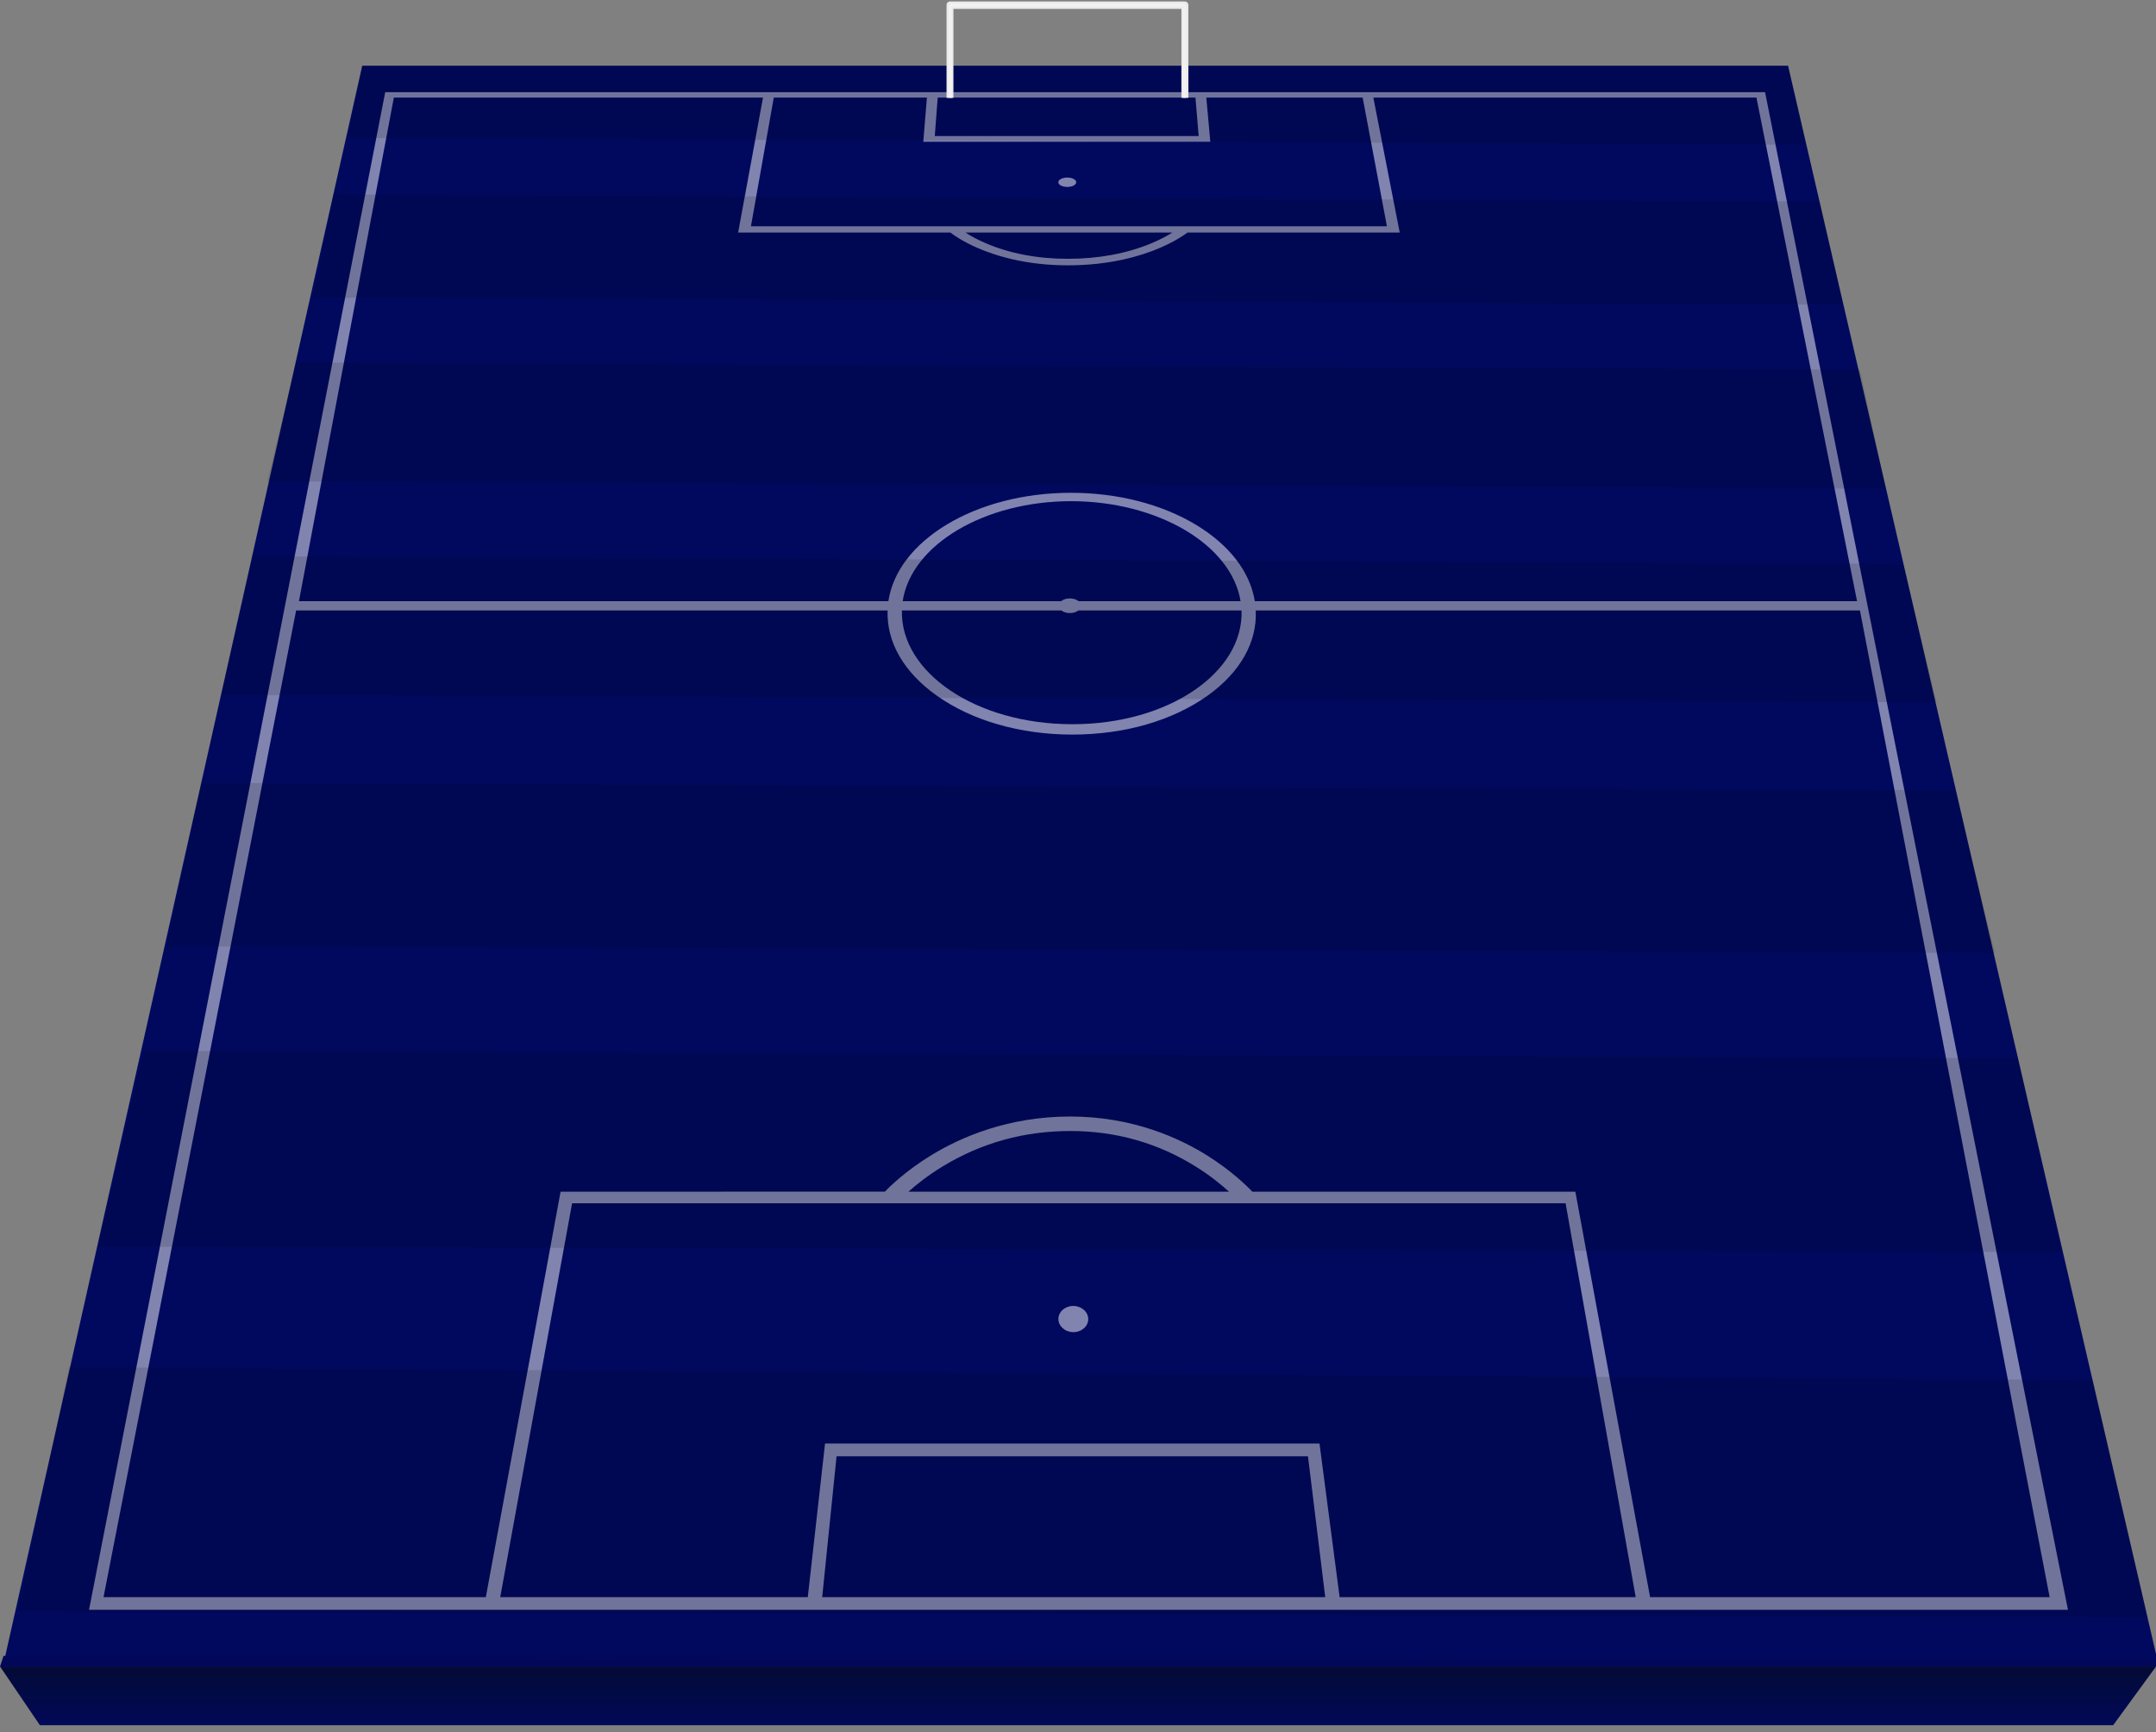<svg width="300" height="241" viewBox="0 0 300 241" fill="none" xmlns="http://www.w3.org/2000/svg">
<rect x="0" y="0" width="300" height="241" fill="#808080" stroke="none"/>
<path d="M300.404 231.847H0.404L50.404 9.141H248.804L300.404 231.847Z" fill="#01095E"/>
<path d="M294.04 240.015H5.553L0.004 231.848H300.004L294.04 240.015Z" fill="url(#paint0_linear_934_188664)"/>
<g opacity="0.5">
<path d="M53.603 12.828L12.391 223.958H287.749L245.603 12.828H53.603ZM104.49 31.479L107.668 13.573H128.978L128.476 19.716H168.409L167.852 13.573H189.61L192.985 31.479H104.49ZM163.133 32.352C162.489 32.759 161.517 33.306 160.206 33.853C156.798 35.272 152.877 36.005 148.595 36.005C144.325 36.005 140.436 35.261 137.061 33.794C135.871 33.282 134.964 32.759 134.341 32.352H163.133ZM130.475 13.573H166.345L166.792 18.925H130.071L130.475 13.573ZM106.172 13.573L102.71 32.352H132.244C132.801 32.782 134.036 33.62 135.969 34.469C138.492 35.575 142.752 36.913 148.595 36.913C154.428 36.913 158.721 35.621 161.277 34.539C163.472 33.608 164.772 32.701 165.231 32.352H194.765L191.095 13.573H244.403L258.403 83.639H174.602C173.936 79.532 171.041 75.809 166.443 73.028C161.648 70.131 155.488 68.56 149.021 68.56C142.555 68.56 136.417 70.131 131.654 73.028C127.089 75.809 124.238 79.532 123.615 83.639H41.596L54.803 13.573H106.172ZM147.689 84.93C147.973 85.152 148.399 85.291 148.868 85.291C149.338 85.291 149.764 85.152 150.048 84.93H172.756C173.073 93.494 162.675 100.754 149.218 100.754C135.75 100.754 125.276 93.506 125.494 84.93H147.689ZM150.081 83.639C149.797 83.406 149.36 83.255 148.858 83.255C148.366 83.255 147.929 83.406 147.645 83.639H125.603C126.805 75.739 137.05 69.724 149.032 69.724C161.014 69.724 171.336 75.727 172.625 83.639H150.081ZM217.847 167.403L227.603 222.203H186.403L183.603 200.827H114.803L112.403 222.203H69.603L79.603 167.403H217.847ZM126.401 165.794C127.482 164.828 129.099 163.525 131.218 162.245C136.602 158.976 142.533 157.347 148.923 157.347C155.302 157.347 161.2 159.023 166.53 162.385C168.453 163.595 169.96 164.828 171.019 165.794H126.401ZM184.403 222.203H114.403L116.403 202.603H182.003L184.403 222.203ZM229.603 222.203L219.203 165.794H174.263C173.28 164.77 171.194 162.792 168.07 160.814C164.073 158.301 157.563 155.334 148.912 155.334C140.283 155.334 133.73 158.208 129.71 160.64C126.171 162.781 123.943 164.945 123.135 165.782L78.003 165.794L67.603 222.203H14.403L41.203 84.93H123.506C123.353 89.294 125.734 93.506 130.344 96.775C135.237 100.254 141.976 102.197 149.218 102.197C156.46 102.197 163.177 100.254 168.038 96.775C172.614 93.506 174.941 89.294 174.733 84.93H258.807L285.203 222.203H229.603Z" fill="white"/>
<path d="M148.507 24.703C147.819 24.703 147.262 24.994 147.262 25.355C147.262 25.715 147.819 26.006 148.507 26.006C149.195 26.006 149.752 25.715 149.752 25.355C149.752 24.994 149.195 24.703 148.507 24.703Z" fill="white"/>
<path d="M149.36 185.329C150.517 185.329 151.435 184.503 151.424 183.503C151.413 182.502 150.485 181.688 149.338 181.688C148.191 181.688 147.273 182.502 147.273 183.503C147.273 184.503 148.202 185.329 149.36 185.329Z" fill="white"/>
</g>
<g opacity="0.12">
<path d="M262.403 67.991L258.803 51.422L41.203 50.422L37.203 66.967L262.403 67.991Z" fill="black"/>
<path d="M269.476 97.717L264.803 78.438L35.203 77.402L30.803 96.682L269.476 97.717Z" fill="black"/>
<path d="M256.404 42.397L253.204 28.028L46.404 27.051L43.603 41.408L256.404 42.397Z" fill="black"/>
<path d="M251.204 20.147L248.804 9.141H50.404L48.404 19.193L251.204 20.147Z" fill="black"/>
<path d="M277.603 132.602L272.003 109.934L28.003 108.91L23.203 131.657L277.603 132.602Z" fill="black"/>
<path d="M298.803 225.003L291.203 191.986L9.603 190.203L2.516 224.203L298.803 225.003Z" fill="black"/>
<path d="M286.803 174.2L280.803 147.235L20.003 146.188L13.604 173.437L286.803 174.2Z" fill="black"/>
</g>
<path d="M132.668 13.607V1.239H164.387V13.607H165.36V0.727C165.36 0.436 165.141 0.203 164.879 0.203H132.188C131.915 0.203 131.707 0.436 131.707 0.727V13.618H132.668V13.607Z" fill="#EAEAEA"/>
<path d="M0.004 231.845H300.004L299.676 231.019L0.495 230.367L0.004 231.845Z" fill="#02075A"/>
<path d="M165.056 13.609V1.02C165.056 0.729 164.838 0.496 164.575 0.496H132.463C132.201 0.496 131.982 0.729 131.982 1.02V13.609H132.474L132.43 0.903H164.575L164.619 13.609H165.056Z" fill="#F2F2F2"/>
<defs>
<linearGradient id="paint0_linear_934_188664" x1="150.004" y1="241.322" x2="150.004" y2="231.323" gradientUnits="userSpaceOnUse">
<stop stop-color="#01095E"/>
<stop offset="1" stop-color="#030A33"/>
</linearGradient>
</defs>
</svg>
